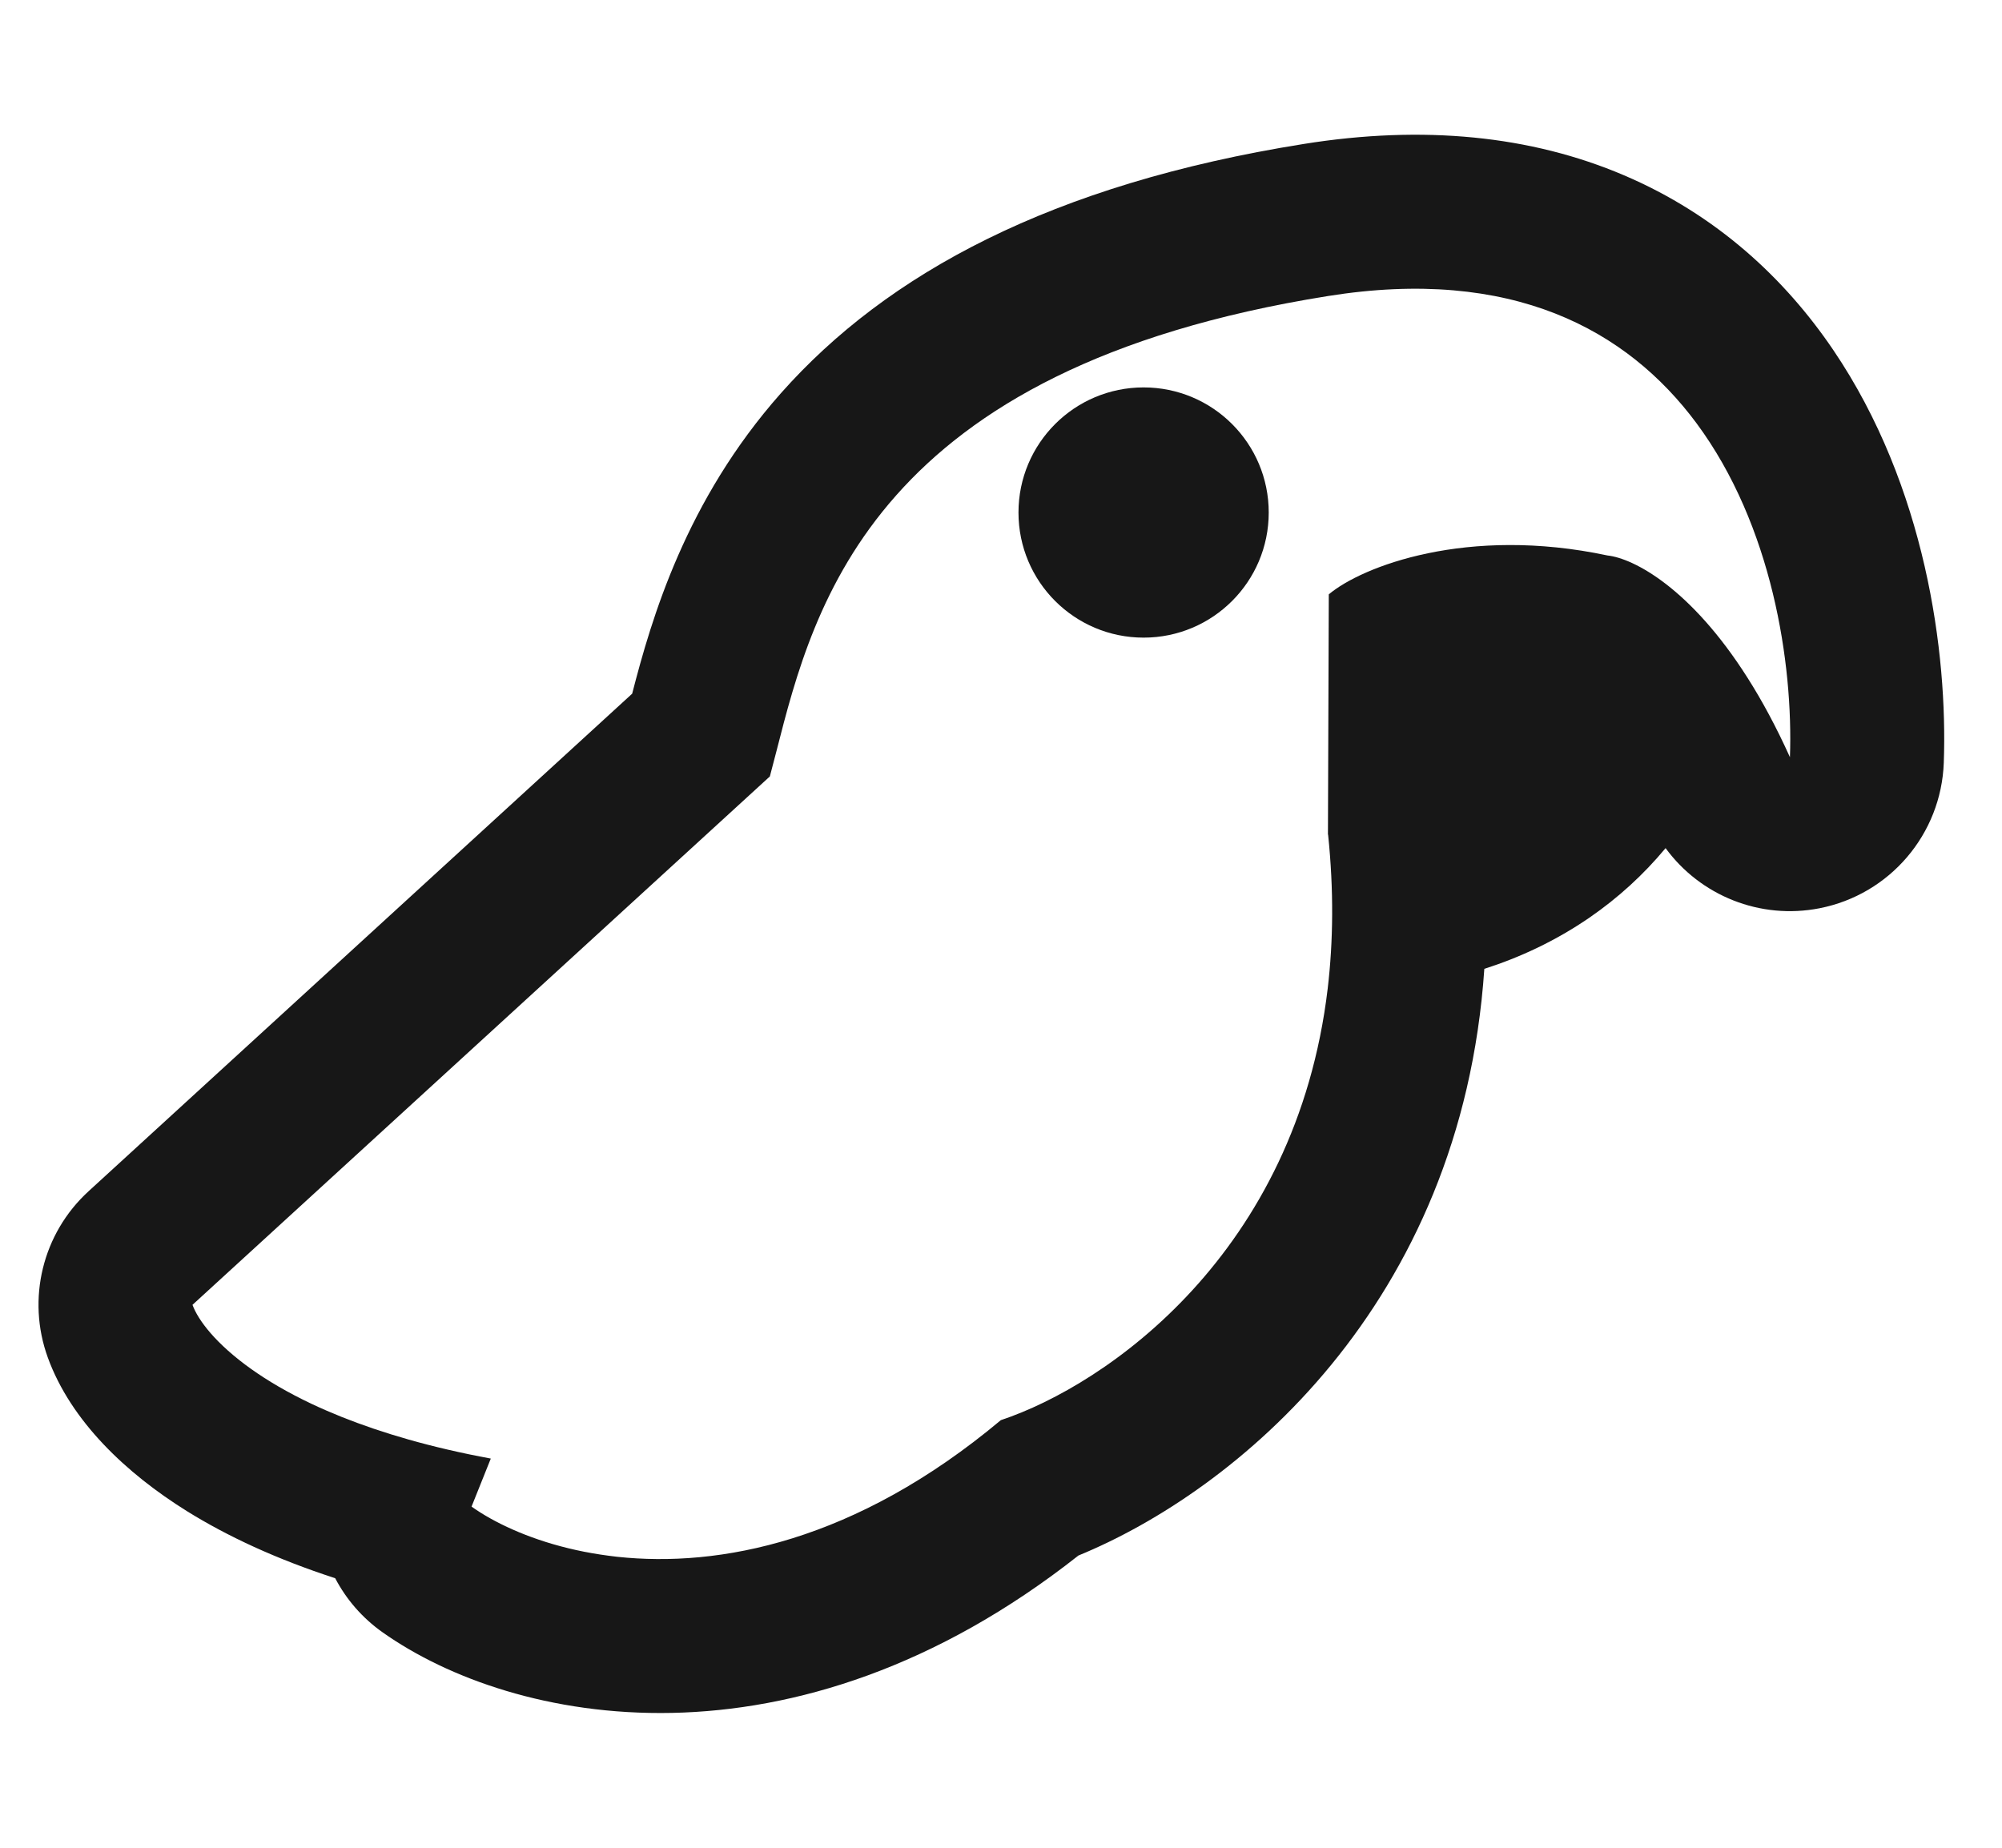 <svg width="26" height="24" viewBox="0 0 26 24" fill="none" xmlns="http://www.w3.org/2000/svg">
<path fill-rule="evenodd" clip-rule="evenodd" d="M9.998 10.085L2.5 16.948C2.572 17.147 2.804 17.456 3.264 17.783C3.476 17.934 3.737 18.088 4.054 18.238C4.173 18.294 4.301 18.349 4.437 18.404C4.955 18.611 5.594 18.801 6.374 18.945L6.124 19.569C6.162 19.596 6.202 19.622 6.244 19.649C6.564 19.849 7.023 20.044 7.586 20.155C7.724 20.182 7.868 20.204 8.018 20.221C9.338 20.362 11.107 20.029 12.998 18.446C14.377 17.987 16.835 16.276 17.243 12.839C17.315 12.228 17.323 11.563 17.248 10.84L17.246 10.84L17.257 7.72C17.686 7.358 19.055 6.827 20.877 7.215C21.214 7.252 21.956 7.636 22.698 8.808C22.883 9.099 23.067 9.439 23.246 9.835C23.289 8.618 23.015 6.821 22.031 5.495C21.13 4.282 19.636 3.463 17.247 3.845C11.353 4.786 10.574 7.838 10.085 9.752C10.055 9.867 10.027 9.978 9.998 10.085ZM2.431 19.63C2.953 19.954 3.589 20.251 4.353 20.499C4.496 20.772 4.704 21.015 4.969 21.202C6.658 22.397 10.296 23.13 14.006 20.204C16.036 19.372 18.98 16.963 19.277 12.584C19.737 12.437 20.204 12.221 20.648 11.915C21.014 11.662 21.344 11.362 21.631 11.016C22.082 11.633 22.858 11.949 23.631 11.797C24.543 11.618 25.211 10.835 25.244 9.906C25.295 8.484 25.01 6.319 23.808 4.545C23.184 3.624 22.298 2.791 21.089 2.276C19.881 1.761 18.485 1.621 16.931 1.87C13.658 2.393 11.519 3.553 10.142 5.107C8.906 6.502 8.462 8.032 8.21 9.01L1.15 15.473C0.552 16.02 0.344 16.872 0.621 17.633C0.921 18.459 1.639 19.137 2.431 19.63Z" fill="#171717"/>
<circle cx="14.852" cy="6.657" r="1.625" fill="#171717"/>
</svg>
